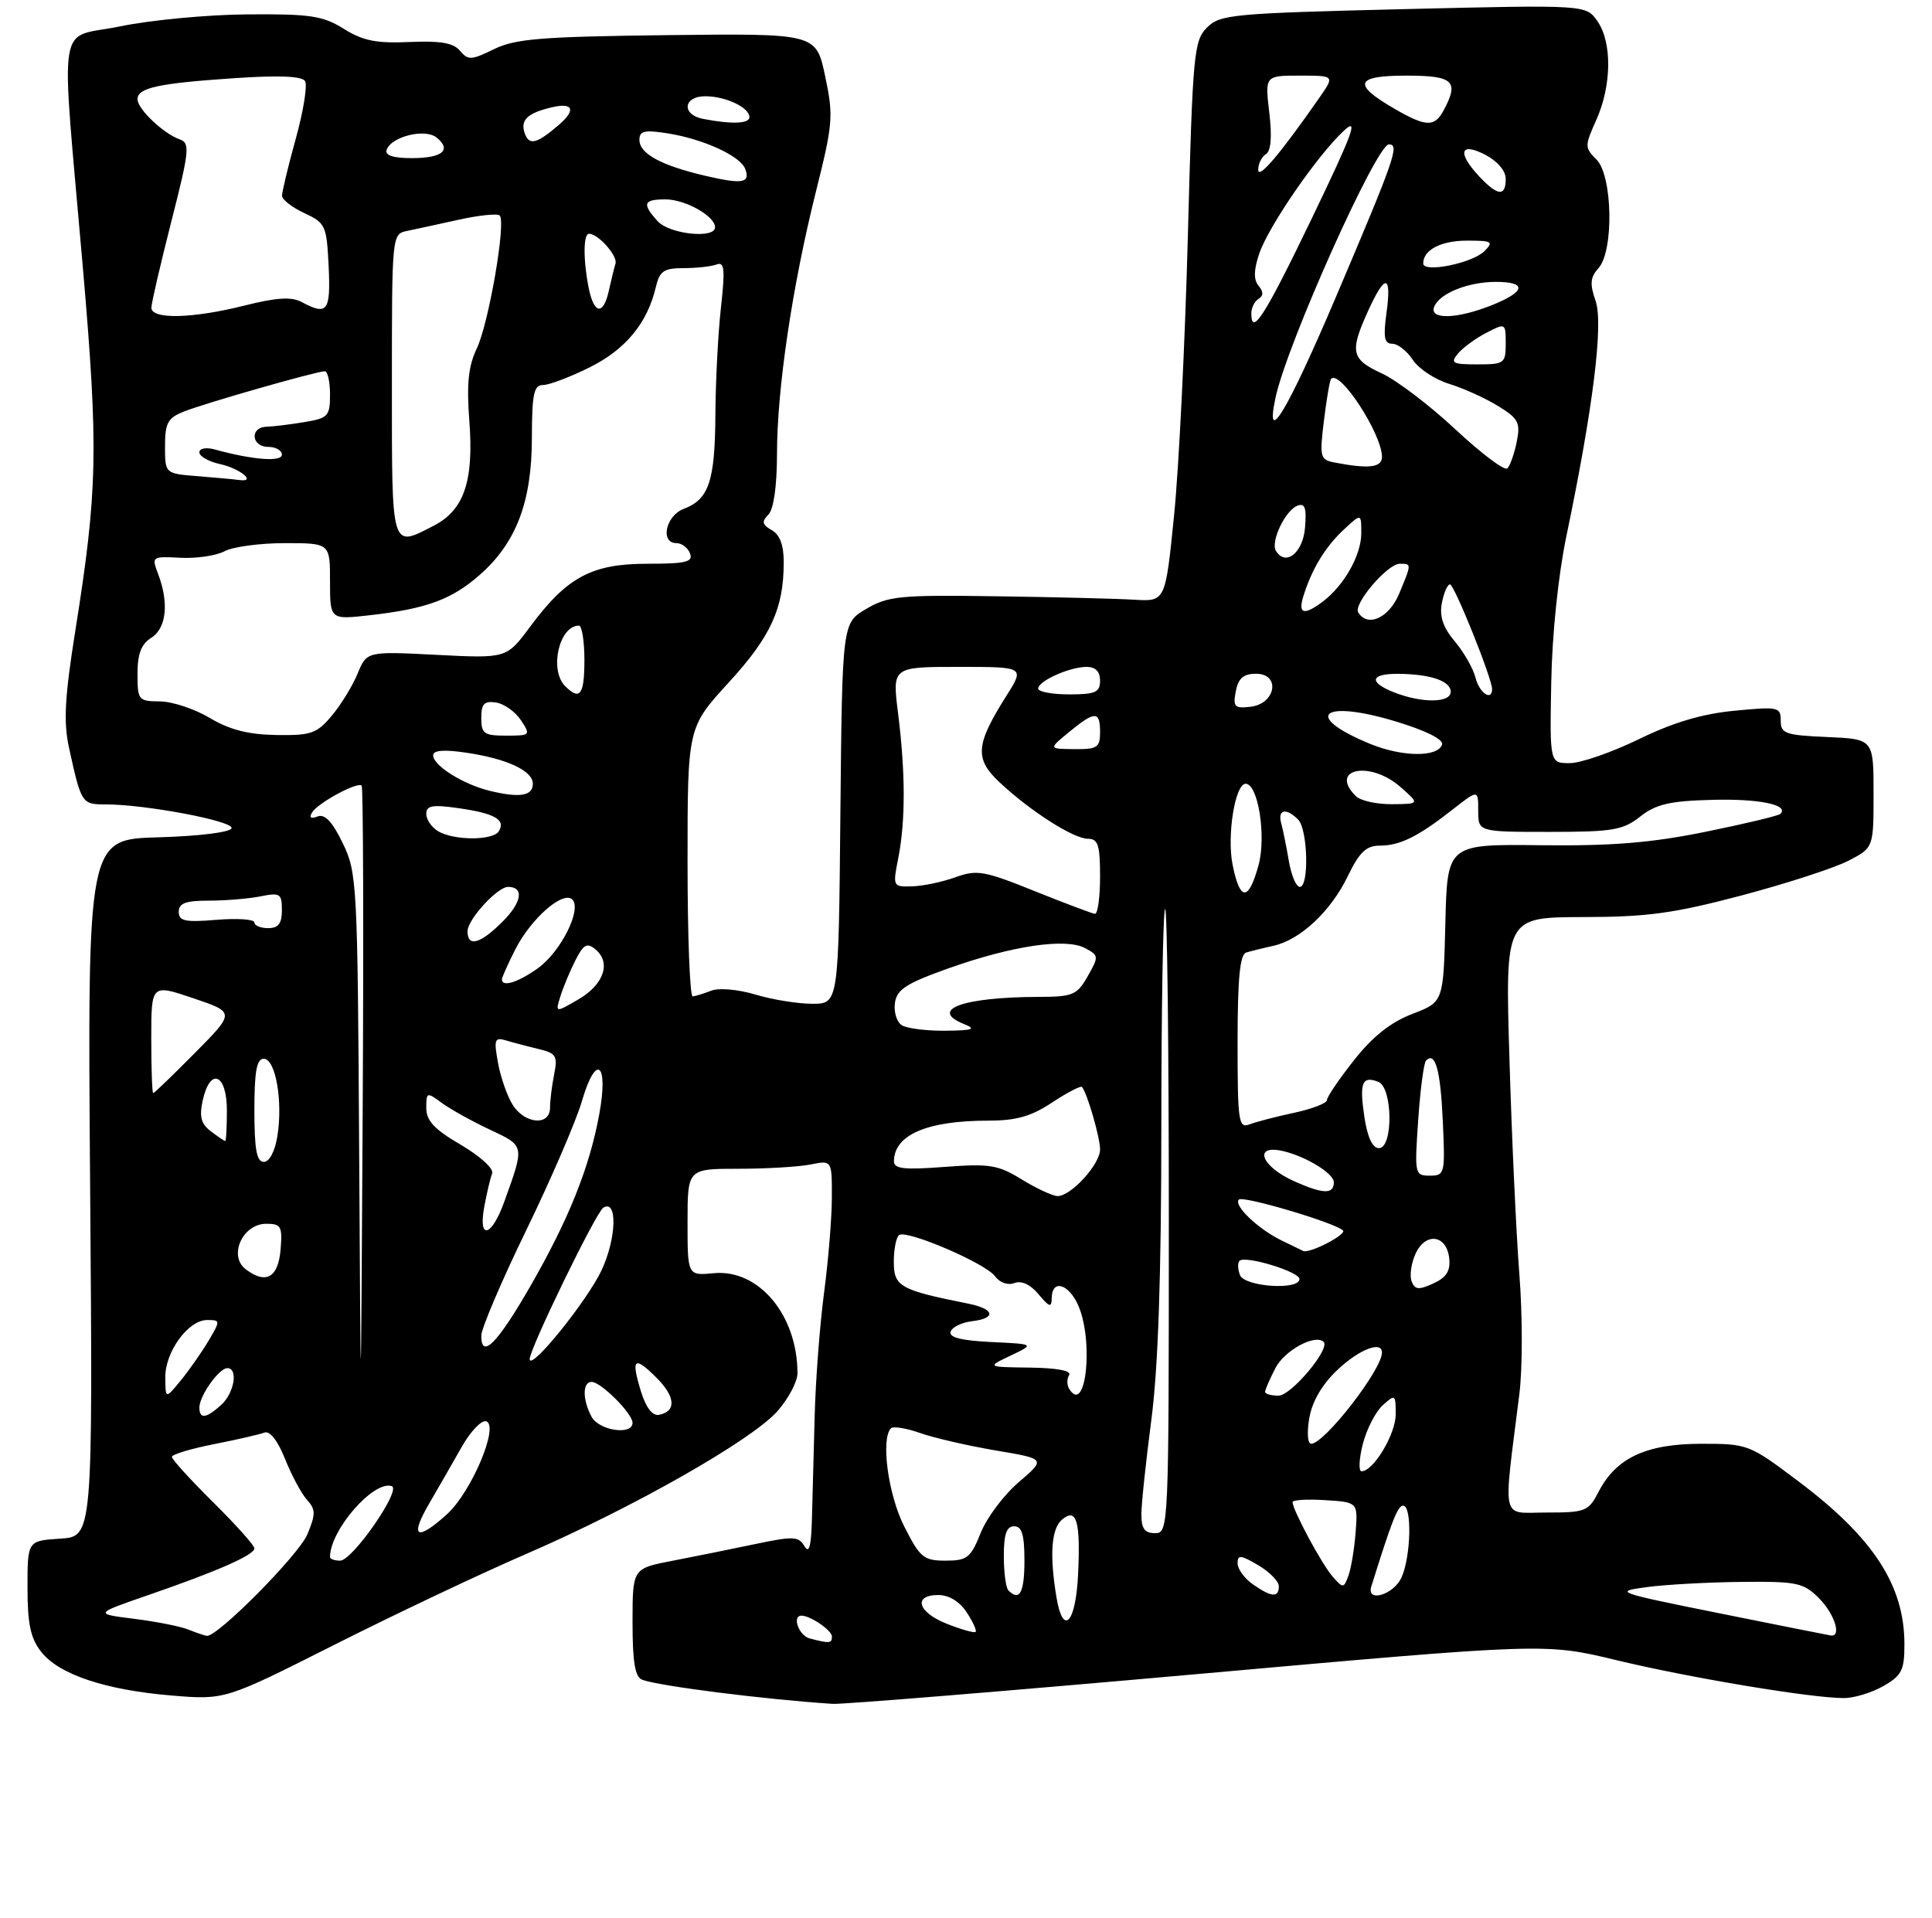 <?xml version="1.0" encoding="UTF-8" standalone="no"?>
<!DOCTYPE svg PUBLIC "-//W3C//DTD SVG 1.1//EN" "http://www.w3.org/Graphics/SVG/1.1/DTD/svg11.dtd" >
<svg xmlns="http://www.w3.org/2000/svg" xmlns:xlink="http://www.w3.org/1999/xlink" version="1.1" viewBox="0 0 281 279">
 <g >
 <path fill="currentColor"
d=" M 174.23 243.49 C 224.76 238.98 224.76 238.98 235.13 241.48 C 245.75 244.04 263.40 246.98 268.17 246.99 C 269.64 247.00 272.22 246.21 273.91 245.25 C 276.59 243.72 276.99 242.95 276.99 239.22 C 277.01 230.63 272.50 223.68 261.58 215.47 C 254.42 210.07 254.23 210.00 247.41 210.00 C 239.44 210.01 235.06 212.05 232.52 216.96 C 231.03 219.84 230.62 220.00 224.94 220.00 C 218.20 220.00 218.61 221.77 220.98 202.80 C 221.45 199.11 221.45 191.24 220.98 185.30 C 220.52 179.36 219.87 165.26 219.54 153.96 C 218.92 133.42 218.92 133.42 230.21 133.39 C 239.64 133.38 243.45 132.85 253.36 130.23 C 259.88 128.50 266.86 126.23 268.86 125.19 C 272.50 123.30 272.50 123.30 272.50 115.40 C 272.50 107.50 272.50 107.50 265.75 107.20 C 259.66 106.94 259.00 106.70 259.00 104.82 C 259.00 102.83 258.64 102.76 252.25 103.38 C 247.56 103.83 243.32 105.09 238.36 107.52 C 234.43 109.43 229.91 111.00 228.31 111.00 C 225.40 111.00 225.40 111.00 225.62 99.25 C 225.75 92.24 226.64 83.67 227.82 78.00 C 231.71 59.36 233.23 47.10 232.07 43.76 C 231.21 41.30 231.29 40.33 232.49 39.01 C 234.75 36.51 234.55 25.55 232.20 23.20 C 230.47 21.47 230.47 21.24 232.17 17.45 C 234.42 12.45 234.49 6.14 232.33 3.07 C 230.67 0.69 230.67 0.69 204.12 1.33 C 179.24 1.94 177.45 2.10 175.55 4.01 C 173.64 5.92 173.47 7.76 172.77 34.27 C 172.36 49.80 171.46 68.12 170.76 75.00 C 169.50 87.50 169.50 87.50 165.00 87.23 C 162.53 87.08 153.53 86.85 145.00 86.73 C 130.92 86.52 129.18 86.69 126.00 88.56 C 122.50 90.61 122.50 90.61 122.23 118.31 C 121.97 146.00 121.97 146.00 118.14 146.00 C 116.04 146.00 112.32 145.40 109.87 144.66 C 107.37 143.91 104.57 143.66 103.46 144.09 C 102.38 144.51 101.16 144.89 100.75 144.93 C 100.34 144.97 100.00 136.18 100.00 125.40 C 100.00 105.81 100.00 105.81 105.99 99.27 C 112.12 92.58 113.98 88.52 113.99 81.80 C 114.00 79.31 113.43 77.78 112.25 77.11 C 110.85 76.32 110.75 75.87 111.75 74.86 C 112.53 74.08 113.00 70.74 113.01 66.05 C 113.01 56.56 115.23 41.63 118.67 27.88 C 121.16 17.94 121.24 16.86 120.01 11.06 C 118.70 4.86 118.70 4.86 97.10 5.11 C 78.72 5.33 74.96 5.63 71.85 7.15 C 68.56 8.76 68.07 8.79 66.91 7.39 C 65.95 6.24 64.07 5.91 59.56 6.11 C 54.74 6.33 52.78 5.93 50.00 4.19 C 46.95 2.29 45.15 2.02 36.00 2.09 C 30.22 2.13 21.90 2.92 17.50 3.83 C 8.13 5.79 8.81 1.39 12.06 39.00 C 14.33 65.36 14.21 71.28 10.95 91.77 C 9.41 101.45 9.22 105.04 10.04 108.77 C 11.81 116.87 11.90 117.00 15.31 117.00 C 21.19 117.00 34.02 119.43 33.68 120.47 C 33.48 121.06 28.94 121.62 23.03 121.79 C 12.72 122.07 12.72 122.07 13.11 172.79 C 13.50 223.50 13.50 223.50 8.75 223.80 C 4.00 224.11 4.00 224.11 4.00 230.92 C 4.00 236.21 4.44 238.30 6.00 240.27 C 8.58 243.56 15.34 245.82 25.01 246.62 C 32.72 247.26 32.72 247.26 48.61 239.25 C 57.35 234.84 69.90 228.89 76.50 226.04 C 92.07 219.30 109.39 209.45 113.08 205.25 C 114.69 203.42 116.00 200.93 115.99 199.72 C 115.97 191.27 110.35 184.57 103.82 185.19 C 100.00 185.55 100.00 185.55 100.00 177.78 C 100.00 170.00 100.00 170.00 107.38 170.00 C 111.43 170.00 116.16 169.72 117.88 169.38 C 121.00 168.75 121.00 168.75 120.99 174.12 C 120.99 177.08 120.48 183.32 119.86 188.00 C 119.24 192.68 118.62 200.78 118.49 206.00 C 118.35 211.22 118.17 217.97 118.09 221.00 C 117.98 224.96 117.68 226.05 117.00 224.89 C 116.16 223.45 115.38 223.42 109.78 224.60 C 106.33 225.33 100.91 226.42 97.75 227.03 C 92.00 228.14 92.00 228.14 92.00 235.96 C 92.00 241.75 92.36 243.93 93.40 244.32 C 95.77 245.23 111.25 247.19 121.10 247.83 C 122.52 247.92 146.43 245.97 174.23 243.49 Z  M 117.75 238.31 C 116.19 237.90 115.15 235.00 116.57 235.00 C 117.87 235.00 121.00 237.14 121.00 238.04 C 121.00 239.04 120.65 239.07 117.75 238.31 Z  M 27.41 237.03 C 26.26 236.56 22.71 235.86 19.51 235.46 C 13.69 234.73 13.69 234.73 21.59 232.00 C 31.72 228.50 37.00 226.17 37.00 225.21 C 37.00 224.78 34.30 221.77 31.00 218.50 C 27.70 215.23 25.00 212.27 25.00 211.91 C 25.00 211.55 27.75 210.72 31.10 210.06 C 34.46 209.40 37.77 208.64 38.47 208.37 C 39.25 208.08 40.40 209.55 41.45 212.19 C 42.40 214.56 43.83 217.24 44.64 218.14 C 45.93 219.57 45.93 220.23 44.70 223.18 C 43.45 226.17 31.62 238.11 30.08 237.94 C 29.76 237.90 28.56 237.49 27.41 237.03 Z  M 137.75 236.20 C 133.49 234.53 132.72 232.00 136.48 232.00 C 138.02 232.00 139.58 232.95 140.61 234.53 C 141.52 235.92 142.10 237.20 141.89 237.37 C 141.67 237.54 139.81 237.01 137.75 236.20 Z  M 250.00 234.64 C 235.01 231.62 234.66 231.50 239.50 230.85 C 242.25 230.48 248.46 230.14 253.30 230.09 C 261.36 230.01 262.29 230.20 264.55 232.45 C 266.85 234.76 267.91 238.15 266.25 237.88 C 265.84 237.81 258.52 236.36 250.00 234.64 Z  M 153.65 232.29 C 152.63 226.10 152.91 222.32 154.49 221.01 C 156.59 219.26 157.17 221.26 156.80 229.03 C 156.46 236.15 154.60 238.07 153.65 232.29 Z  M 146.67 231.33 C 146.30 230.97 146.00 228.72 146.00 226.33 C 146.00 223.15 146.40 222.00 147.50 222.00 C 148.63 222.00 149.00 223.22 149.00 227.00 C 149.00 231.65 148.29 232.96 146.67 231.33 Z  M 182.22 230.44 C 181.00 229.59 180.00 228.21 180.00 227.39 C 180.00 226.11 180.45 226.16 183.00 227.66 C 184.65 228.63 186.00 230.01 186.00 230.72 C 186.00 232.41 184.93 232.34 182.22 230.44 Z  M 199.45 230.75 C 202.47 221.09 203.30 219.00 204.08 219.00 C 205.39 219.00 205.22 226.42 203.84 229.45 C 202.69 231.98 198.70 233.16 199.45 230.75 Z  M 193.82 229.31 C 192.24 227.51 188.00 219.62 188.00 218.49 C 188.00 218.16 190.14 218.03 192.75 218.20 C 197.50 218.50 197.50 218.50 197.17 222.89 C 196.98 225.30 196.51 228.14 196.12 229.19 C 195.44 231.04 195.35 231.05 193.82 229.31 Z  M 48.00 226.47 C 48.00 222.56 54.34 215.28 56.98 216.16 C 58.44 216.65 51.27 227.00 49.47 227.00 C 48.66 227.00 48.00 226.76 48.00 226.47 Z  M 131.52 222.03 C 129.17 217.41 128.08 209.26 129.59 207.74 C 129.92 207.42 131.83 207.73 133.84 208.44 C 135.85 209.15 140.79 210.29 144.81 210.97 C 152.12 212.20 152.12 212.20 148.18 215.58 C 146.01 217.43 143.51 220.76 142.63 222.98 C 141.18 226.60 140.67 227.00 137.52 227.00 C 134.34 227.00 133.81 226.56 131.52 222.03 Z  M 62.39 218.75 C 63.75 216.41 65.91 212.66 67.18 210.41 C 68.46 208.16 70.05 206.51 70.72 206.73 C 72.64 207.38 68.57 217.02 65.01 220.25 C 60.61 224.23 59.55 223.63 62.39 218.75 Z  M 166.01 220.25 C 166.01 218.74 166.67 212.55 167.46 206.50 C 168.45 198.95 168.90 185.67 168.91 164.13 C 168.91 146.87 169.16 132.51 169.46 132.21 C 169.76 131.91 170.00 152.22 170.00 177.33 C 170.00 222.33 169.97 223.00 168.00 223.00 C 166.48 223.00 166.00 222.34 166.01 220.25 Z  M 198.21 210.06 C 198.76 207.89 200.07 205.35 201.11 204.40 C 202.92 202.76 203.00 202.81 203.00 205.71 C 203.00 208.60 199.76 214.00 198.03 214.00 C 197.58 214.00 197.66 212.23 198.21 210.06 Z  M 190.43 206.25 C 190.86 203.82 192.30 201.35 194.53 199.25 C 197.71 196.25 201.01 194.97 201.00 196.75 C 200.98 199.24 192.63 210.00 190.70 210.00 C 190.18 210.00 190.07 208.35 190.43 206.25 Z  M 52.24 167.78 C 52.01 128.37 51.93 126.91 49.84 122.62 C 48.33 119.50 47.24 118.35 46.18 118.76 C 45.19 119.14 44.92 118.93 45.40 118.16 C 46.26 116.77 52.00 113.67 52.60 114.27 C 52.83 114.50 52.90 135.79 52.75 161.59 C 52.48 208.50 52.48 208.50 52.24 167.78 Z  M 86.04 206.07 C 84.70 203.57 84.71 201.00 86.05 201.00 C 87.40 201.00 92.00 205.60 92.00 206.95 C 92.00 208.81 87.12 208.09 86.04 206.07 Z  M 29.00 204.72 C 29.00 203.03 31.86 199.00 33.06 199.00 C 34.68 199.00 34.08 202.61 32.17 204.35 C 29.98 206.33 29.00 206.45 29.00 204.72 Z  M 93.21 202.34 C 91.75 197.56 92.24 197.15 95.51 200.42 C 98.26 203.17 98.39 205.29 95.85 205.79 C 94.89 205.97 93.95 204.75 93.21 202.34 Z  M 24.04 200.38 C 23.99 196.65 27.37 192.00 30.13 192.00 C 32.06 192.00 32.07 192.08 30.33 195.02 C 29.35 196.67 27.54 199.26 26.31 200.77 C 24.07 203.50 24.07 203.50 24.04 200.38 Z  M 155.50 202.00 C 155.16 201.45 155.16 200.55 155.50 200.00 C 155.89 199.38 153.74 198.97 149.81 198.92 C 143.50 198.84 143.50 198.84 147.00 197.17 C 150.50 195.50 150.50 195.50 144.18 195.20 C 139.82 194.99 137.99 194.53 138.26 193.70 C 138.48 193.04 139.86 192.36 141.33 192.18 C 144.97 191.75 144.69 190.39 140.80 189.61 C 130.88 187.63 130.00 187.13 130.00 183.52 C 130.00 181.65 130.36 179.90 130.79 179.63 C 132.01 178.88 143.34 183.76 144.70 185.61 C 145.41 186.57 146.58 186.99 147.54 186.62 C 148.57 186.23 149.87 186.83 151.05 188.25 C 152.66 190.17 152.94 190.25 152.97 188.75 C 153.02 186.09 155.34 186.68 156.75 189.71 C 159.12 194.81 157.98 206.02 155.50 202.00 Z  M 184.00 202.45 C 184.00 202.15 184.68 200.58 185.52 198.96 C 186.85 196.40 191.32 193.98 192.52 195.19 C 193.51 196.18 187.79 203.00 185.96 203.00 C 184.88 203.00 184.00 202.75 184.00 202.45 Z  M 77.04 197.70 C 76.97 196.31 86.68 176.32 87.75 175.66 C 89.83 174.37 89.67 180.12 87.50 184.75 C 85.42 189.19 77.13 199.46 77.04 197.70 Z  M 70.00 194.28 C 70.00 193.24 72.94 186.34 76.54 178.94 C 80.13 171.55 83.78 163.09 84.64 160.15 C 86.70 153.10 88.55 154.55 87.15 162.12 C 85.73 169.83 82.74 177.30 77.21 186.95 C 72.36 195.40 70.00 197.80 70.00 194.28 Z  M 205.31 186.37 C 205.00 185.55 205.25 183.74 205.88 182.37 C 207.33 179.18 210.40 179.58 210.78 183.01 C 210.98 184.86 210.39 185.80 208.47 186.68 C 206.34 187.66 205.78 187.60 205.31 186.37 Z  M 180.35 185.46 C 180.02 184.61 179.99 183.68 180.28 183.39 C 181.10 182.57 189.00 184.97 189.00 186.04 C 189.00 187.71 181.00 187.17 180.35 185.46 Z  M 35.72 184.60 C 33.18 182.65 35.30 178.00 38.72 178.00 C 40.88 178.00 41.09 178.37 40.81 181.74 C 40.47 185.85 38.67 186.86 35.72 184.60 Z  M 186.32 180.39 C 182.89 178.69 179.37 175.30 180.19 174.48 C 180.79 173.88 194.13 177.83 195.33 178.97 C 195.91 179.52 190.75 182.24 189.60 181.98 C 189.55 181.96 188.07 181.25 186.32 180.39 Z  M 70.45 175.43 C 70.82 173.46 71.33 171.32 71.58 170.65 C 71.84 169.99 69.79 168.13 67.02 166.51 C 63.19 164.28 62.00 163.01 62.00 161.17 C 62.00 158.84 62.08 158.81 64.25 160.42 C 65.49 161.33 68.62 163.07 71.21 164.29 C 76.35 166.70 76.32 166.53 73.36 174.75 C 71.48 179.99 69.50 180.45 70.45 175.43 Z  M 148.62 171.56 C 145.17 169.43 143.95 169.23 137.37 169.73 C 131.46 170.18 130.00 170.01 130.02 168.89 C 130.06 165.05 134.85 163.00 143.76 163.00 C 147.80 163.00 149.99 162.38 153.04 160.35 C 155.24 158.90 157.19 157.89 157.37 158.10 C 158.14 159.03 160.00 165.45 160.00 167.19 C 160.00 169.36 155.74 174.02 153.80 173.97 C 153.08 173.95 150.76 172.87 148.62 171.56 Z  M 188.25 171.82 C 183.33 169.63 182.20 166.34 186.75 167.46 C 190.09 168.28 194.00 170.71 194.00 171.96 C 194.00 173.74 192.46 173.70 188.25 171.82 Z  M 206.27 162.92 C 206.57 158.48 207.09 154.58 207.41 154.26 C 208.76 152.90 209.51 155.62 209.85 163.08 C 210.20 170.73 210.14 171.00 207.96 171.00 C 205.77 171.00 205.73 170.80 206.27 162.92 Z  M 37.00 161.50 C 37.00 155.81 37.33 154.00 38.37 154.00 C 40.08 154.00 41.17 160.19 40.34 165.27 C 39.99 167.47 39.18 169.00 38.37 169.00 C 37.33 169.00 37.00 167.18 37.00 161.50 Z  M 198.44 162.45 C 197.70 157.49 198.11 156.44 200.46 157.35 C 202.57 158.15 202.66 167.00 200.56 167.00 C 199.62 167.00 198.89 165.43 198.44 162.45 Z  M 30.66 164.54 C 29.24 163.47 28.97 162.42 29.48 160.07 C 30.56 155.17 33.00 156.17 33.00 161.50 C 33.00 163.97 32.89 165.99 32.75 165.97 C 32.61 165.95 31.67 165.31 30.66 164.54 Z  M 180.00 151.58 C 180.00 142.34 180.34 138.83 181.25 138.55 C 181.94 138.34 183.70 137.90 185.17 137.58 C 189.09 136.73 193.54 132.58 196.01 127.48 C 197.71 123.96 198.71 123.00 200.65 123.00 C 203.61 123.00 206.22 121.71 211.25 117.77 C 215.00 114.83 215.00 114.83 215.00 117.92 C 215.00 121.00 215.00 121.00 225.37 121.00 C 234.57 121.00 236.05 120.75 238.56 118.77 C 240.85 116.97 242.85 116.50 248.99 116.34 C 255.82 116.15 260.27 117.06 258.95 118.38 C 258.69 118.65 253.80 119.82 248.10 120.98 C 240.17 122.59 234.52 123.06 224.11 122.94 C 210.50 122.78 210.50 122.78 210.22 134.27 C 209.94 145.75 209.94 145.75 205.41 147.48 C 202.28 148.68 199.66 150.75 196.94 154.20 C 194.77 156.94 193.00 159.55 193.00 160.01 C 193.00 160.46 190.86 161.29 188.25 161.85 C 185.63 162.41 182.71 163.17 181.75 163.54 C 180.14 164.16 180.00 163.20 180.00 151.58 Z  M 74.60 160.75 C 73.80 159.51 72.83 156.76 72.44 154.64 C 71.81 151.17 71.93 150.84 73.62 151.34 C 74.65 151.65 76.78 152.21 78.35 152.59 C 80.89 153.19 81.13 153.59 80.60 156.26 C 80.27 157.90 80.00 160.09 80.00 161.12 C 80.00 163.78 76.39 163.53 74.60 160.75 Z  M 22.00 151.07 C 22.00 143.13 22.00 143.13 28.10 145.19 C 34.19 147.25 34.19 147.25 28.38 153.12 C 25.18 156.36 22.44 159.00 22.28 159.00 C 22.13 159.00 22.00 155.43 22.00 151.07 Z  M 131.16 149.12 C 130.43 148.66 129.98 147.20 130.16 145.89 C 130.44 143.91 131.79 143.04 138.00 140.83 C 147.25 137.55 155.01 136.40 157.83 137.91 C 159.82 138.98 159.84 139.12 158.20 142.00 C 156.64 144.74 156.05 144.99 151.00 145.00 C 139.97 145.04 135.02 146.87 140.25 148.97 C 142.05 149.69 141.50 149.88 137.50 149.92 C 134.75 149.95 131.90 149.59 131.16 149.12 Z  M 81.51 144.91 C 81.92 143.59 82.90 141.23 83.69 139.68 C 84.88 137.34 85.38 137.07 86.61 138.09 C 88.92 140.01 87.83 143.21 84.13 145.36 C 80.76 147.32 80.76 147.32 81.51 144.91 Z  M 73.00 142.46 C 73.00 142.16 73.89 140.18 74.97 138.05 C 77.26 133.57 81.91 129.51 83.24 130.84 C 84.67 132.27 81.55 138.47 78.21 140.85 C 75.33 142.90 73.00 143.62 73.00 142.46 Z  M 68.00 135.45 C 68.00 133.75 72.34 129.00 73.90 129.00 C 76.25 129.00 75.91 131.24 73.14 134.01 C 69.85 137.31 68.00 137.82 68.00 135.45 Z  M 37.00 134.17 C 37.00 133.71 34.52 133.54 31.50 133.79 C 26.90 134.17 26.00 133.98 26.00 132.62 C 26.00 131.37 27.00 131.00 30.38 131.00 C 32.78 131.00 36.16 130.72 37.88 130.38 C 40.74 129.80 41.00 129.97 41.00 132.38 C 41.00 134.33 40.49 135.00 39.00 135.00 C 37.90 135.00 37.00 134.63 37.00 134.17 Z  M 150.45 129.60 C 143.13 126.65 142.08 126.47 138.95 127.60 C 137.05 128.29 134.22 128.88 132.66 128.92 C 129.85 129.00 129.83 128.96 130.66 124.75 C 131.71 119.37 131.70 112.36 130.62 103.75 C 129.77 97.00 129.77 97.00 139.40 97.00 C 149.03 97.00 149.03 97.00 146.40 101.17 C 141.89 108.30 141.72 110.35 145.35 113.76 C 149.79 117.94 156.14 122.00 158.23 122.00 C 159.71 122.00 160.00 122.91 160.00 127.50 C 160.00 130.53 159.66 132.96 159.25 132.92 C 158.84 132.87 154.88 131.38 150.45 129.60 Z  M 179.27 125.75 C 178.43 121.52 179.64 114.00 181.17 114.00 C 182.98 114.00 184.19 121.57 183.06 125.79 C 181.61 131.15 180.34 131.14 179.27 125.75 Z  M 187.46 125.25 C 187.11 123.19 186.61 120.71 186.35 119.75 C 185.79 117.73 187.05 117.45 188.80 119.20 C 190.22 120.62 190.43 129.00 189.05 129.00 C 188.52 129.00 187.81 127.31 187.46 125.25 Z  M 63.75 120.92 C 62.79 120.36 62.00 119.22 62.00 118.39 C 62.00 117.16 62.88 117.00 66.75 117.56 C 71.95 118.30 73.59 119.24 72.55 120.91 C 71.71 122.27 66.08 122.28 63.75 120.92 Z  M 197.20 115.80 C 193.21 111.81 199.26 110.57 203.69 114.47 C 206.50 116.94 206.50 116.94 202.45 116.97 C 200.22 116.99 197.86 116.46 197.20 115.80 Z  M 71.28 115.04 C 67.38 114.10 63.00 111.36 63.00 109.86 C 63.00 109.13 64.56 109.00 67.75 109.47 C 73.73 110.35 77.50 112.10 77.50 114.00 C 77.50 115.77 75.61 116.08 71.28 115.04 Z  M 199.28 108.20 C 189.36 104.11 192.21 101.66 203.05 104.95 C 207.43 106.28 209.98 107.56 209.74 108.30 C 209.13 110.17 203.94 110.11 199.28 108.20 Z  M 155.50 106.47 C 159.27 103.38 160.00 103.38 160.00 106.50 C 160.00 108.73 159.59 109.00 156.25 108.96 C 152.50 108.93 152.50 108.93 155.50 106.47 Z  M 30.50 104.42 C 28.30 103.11 25.04 102.03 23.25 102.02 C 20.13 102.00 20.00 101.84 20.00 98.01 C 20.00 95.10 20.54 93.68 22.00 92.77 C 24.20 91.39 24.60 87.71 23.01 83.52 C 22.03 80.94 22.07 80.91 26.26 81.13 C 28.59 81.25 31.48 80.82 32.68 80.17 C 33.89 79.53 37.82 79.00 41.43 79.00 C 48.00 79.00 48.00 79.00 48.00 84.57 C 48.00 90.14 48.00 90.14 53.75 89.49 C 62.00 88.56 65.69 87.21 69.75 83.64 C 75.07 78.98 77.34 73.03 77.36 63.75 C 77.37 57.28 77.64 56.00 78.99 56.00 C 79.88 56.00 82.93 54.84 85.77 53.43 C 91.00 50.82 94.16 46.99 95.39 41.75 C 95.94 39.42 96.55 39.00 99.44 39.00 C 101.31 39.00 103.46 38.76 104.22 38.47 C 105.37 38.03 105.48 39.13 104.86 44.72 C 104.44 48.45 104.08 55.47 104.05 60.32 C 103.99 70.00 103.11 72.63 99.44 74.02 C 96.81 75.02 95.98 79.00 98.39 79.00 C 99.16 79.00 100.05 79.67 100.36 80.50 C 100.84 81.74 99.77 82.00 94.12 82.00 C 86.06 82.00 82.45 83.94 77.09 91.17 C 73.68 95.77 73.68 95.77 63.51 95.25 C 53.35 94.73 53.35 94.73 52.00 98.00 C 51.26 99.80 49.56 102.56 48.23 104.13 C 46.08 106.70 45.22 106.99 40.16 106.91 C 36.10 106.84 33.37 106.14 30.50 104.42 Z  M 70.00 104.43 C 70.00 102.37 70.43 101.92 72.14 102.18 C 73.31 102.36 74.94 103.51 75.76 104.75 C 77.21 106.94 77.15 107.00 73.62 107.00 C 70.40 107.00 70.00 106.72 70.00 104.43 Z  M 179.74 100.55 C 180.11 98.64 180.85 98.00 182.69 98.00 C 186.30 98.00 185.56 102.38 181.88 102.80 C 179.55 103.07 179.31 102.82 179.74 100.55 Z  M 202.75 100.70 C 199.05 99.24 199.28 98.00 203.25 98.01 C 208.00 98.03 211.00 99.04 211.00 100.62 C 211.00 102.26 206.80 102.30 202.75 100.70 Z  M 82.20 99.80 C 79.85 97.45 81.32 91.00 84.20 91.00 C 84.64 91.00 85.00 93.25 85.00 96.00 C 85.00 101.08 84.35 101.95 82.20 99.80 Z  M 151.00 100.16 C 151.00 99.05 155.58 97.00 158.05 97.00 C 159.33 97.00 160.00 97.68 160.00 99.00 C 160.00 100.70 159.33 101.00 155.50 101.00 C 153.03 101.00 151.00 100.62 151.00 100.16 Z  M 214.61 98.58 C 214.27 97.24 212.92 94.87 211.60 93.30 C 209.88 91.26 209.34 89.66 209.71 87.72 C 210.00 86.22 210.53 85.00 210.89 85.00 C 211.52 85.00 217.05 98.76 217.02 100.25 C 216.98 102.04 215.16 100.78 214.61 98.58 Z  M 197.55 89.08 C 196.80 87.86 201.80 82.00 203.59 82.00 C 205.33 82.00 205.33 81.96 203.49 86.38 C 202.02 89.88 198.92 91.30 197.55 89.08 Z  M 189.56 86.75 C 190.77 82.82 192.73 79.57 195.40 77.08 C 198.00 74.65 198.00 74.65 197.99 77.58 C 197.99 80.73 195.50 85.15 192.42 87.48 C 189.67 89.56 188.76 89.33 189.56 86.75 Z  M 185.58 80.13 C 184.76 78.80 186.93 74.24 188.70 73.56 C 189.80 73.14 190.05 73.85 189.81 76.75 C 189.51 80.41 187.00 82.42 185.58 80.13 Z  M 57.00 56.02 C 57.00 34.04 57.00 34.04 59.25 33.58 C 60.49 33.32 63.89 32.59 66.80 31.94 C 69.72 31.30 72.37 31.03 72.68 31.35 C 73.63 32.30 71.09 47.00 69.35 50.68 C 68.11 53.28 67.85 55.85 68.27 61.33 C 68.92 69.97 67.49 74.18 63.13 76.44 C 56.84 79.69 57.00 80.23 57.00 56.02 Z  M 28.75 69.26 C 24.00 68.89 24.00 68.89 24.00 64.92 C 24.00 61.52 24.40 60.79 26.75 59.86 C 29.80 58.64 46.05 54.00 47.24 54.00 C 47.66 54.00 48.00 55.53 48.00 57.39 C 48.00 60.53 47.72 60.83 44.25 61.40 C 42.19 61.74 39.71 62.05 38.75 62.07 C 36.30 62.14 36.55 65.00 39.00 65.00 C 40.10 65.00 41.00 65.51 41.00 66.13 C 41.00 67.22 36.78 66.90 31.25 65.38 C 29.97 65.03 29.00 65.21 29.00 65.80 C 29.00 66.37 30.34 67.14 31.99 67.50 C 34.92 68.14 37.39 70.17 34.81 69.82 C 34.09 69.72 31.36 69.47 28.75 69.26 Z  M 211.70 62.47 C 207.96 58.97 203.13 55.30 200.97 54.31 C 196.51 52.25 196.28 51.19 198.97 45.25 C 201.46 39.76 202.43 39.85 201.66 45.50 C 201.17 49.06 201.34 50.00 202.50 50.00 C 203.30 50.00 204.65 51.06 205.49 52.35 C 206.34 53.64 208.71 55.20 210.76 55.83 C 212.82 56.46 216.01 57.90 217.86 59.04 C 220.86 60.88 221.16 61.46 220.60 64.27 C 220.25 66.01 219.63 67.75 219.23 68.13 C 218.83 68.51 215.44 65.96 211.70 62.47 Z  M 194.19 67.29 C 191.99 66.87 191.91 66.55 192.56 61.17 C 192.94 58.05 193.41 55.32 193.60 55.11 C 194.86 53.70 201.00 63.12 201.00 66.46 C 201.00 68.00 199.11 68.23 194.19 67.29 Z  M 185.54 57.75 C 187.23 49.95 200.20 21.00 202.01 21.00 C 203.59 21.00 202.91 22.95 194.28 43.25 C 187.21 59.86 183.90 65.36 185.54 57.75 Z  M 212.05 51.43 C 212.77 50.57 214.62 49.21 216.18 48.41 C 218.97 46.96 219.00 46.98 219.00 49.97 C 219.00 52.85 218.80 53.00 214.88 53.00 C 211.25 53.00 210.91 52.81 212.05 51.43 Z  M 182.00 45.56 C 182.00 44.77 182.47 43.83 183.05 43.47 C 183.78 43.02 183.78 42.44 183.05 41.56 C 182.32 40.68 182.34 39.28 183.15 36.90 C 184.48 32.94 191.59 22.61 195.46 19.01 C 197.64 16.98 196.80 19.29 190.82 31.72 C 183.96 45.96 182.00 49.04 182.00 45.56 Z  M 22.02 44.75 C 22.03 44.06 23.34 38.41 24.93 32.18 C 27.54 21.94 27.66 20.81 26.16 20.28 C 23.78 19.45 20.00 15.86 20.00 14.44 C 20.00 12.77 22.97 12.12 34.10 11.37 C 40.56 10.93 43.93 11.07 44.37 11.80 C 44.74 12.39 44.13 16.16 43.02 20.17 C 41.91 24.18 41.01 27.92 41.02 28.48 C 41.03 29.04 42.50 30.18 44.27 31.00 C 47.35 32.43 47.51 32.80 47.80 38.75 C 48.11 45.29 47.62 45.94 43.87 43.93 C 42.40 43.14 40.24 43.27 35.62 44.43 C 28.00 46.35 21.99 46.49 22.02 44.75 Z  M 208.59 44.64 C 209.33 42.69 213.51 41.00 217.55 41.00 C 222.15 41.00 221.91 42.42 216.98 44.39 C 211.94 46.41 207.86 46.53 208.59 44.64 Z  M 85.62 41.88 C 84.81 37.78 84.83 34.00 85.67 34.00 C 87.01 34.00 89.86 37.22 89.52 38.34 C 89.32 38.98 88.90 40.74 88.56 42.25 C 87.76 45.91 86.40 45.74 85.62 41.88 Z  M 207.00 38.33 C 207.00 36.34 209.58 35.00 213.41 35.00 C 217.02 35.00 217.27 35.16 215.90 36.53 C 214.14 38.29 207.00 39.73 207.00 38.33 Z  M 95.65 32.17 C 93.35 29.63 93.57 29.00 96.78 29.00 C 99.68 29.00 104.00 31.43 104.00 33.06 C 104.00 34.77 97.37 34.07 95.65 32.17 Z  M 215.17 25.69 C 211.92 22.22 212.34 20.61 216.00 22.50 C 217.80 23.43 219.00 24.84 219.00 26.03 C 219.00 28.62 217.84 28.52 215.17 25.69 Z  M 102.50 25.55 C 96.10 24.04 93.00 22.34 93.00 20.34 C 93.00 19.03 93.74 18.86 97.19 19.41 C 102.33 20.24 107.66 22.68 108.38 24.55 C 109.18 26.64 108.00 26.84 102.50 25.55 Z  M 183.00 24.70 C 183.00 23.83 183.50 22.81 184.12 22.42 C 184.86 21.97 185.03 19.89 184.61 16.37 C 183.98 11.00 183.98 11.00 189.06 11.00 C 194.14 11.00 194.14 11.00 191.87 14.25 C 186.18 22.42 183.00 26.16 183.00 24.70 Z  M 56.23 21.81 C 56.88 19.86 61.85 18.63 63.52 20.02 C 65.73 21.85 64.33 23.00 59.86 23.00 C 57.20 23.00 55.97 22.60 56.23 21.81 Z  M 76.36 19.50 C 75.60 17.50 76.64 16.46 80.25 15.61 C 83.39 14.87 83.82 15.99 81.25 18.19 C 78.11 20.89 77.01 21.18 76.36 19.50 Z  M 102.25 17.29 C 99.10 16.69 99.36 14.00 102.57 14.00 C 105.54 14.00 109.00 15.63 109.00 17.04 C 109.00 18.00 106.44 18.10 102.25 17.29 Z  M 202.79 15.80 C 196.65 12.25 197.11 11.00 204.53 11.00 C 211.41 11.00 212.26 11.79 209.96 16.07 C 208.65 18.52 207.39 18.47 202.79 15.80 Z "/>
</g>
</svg>